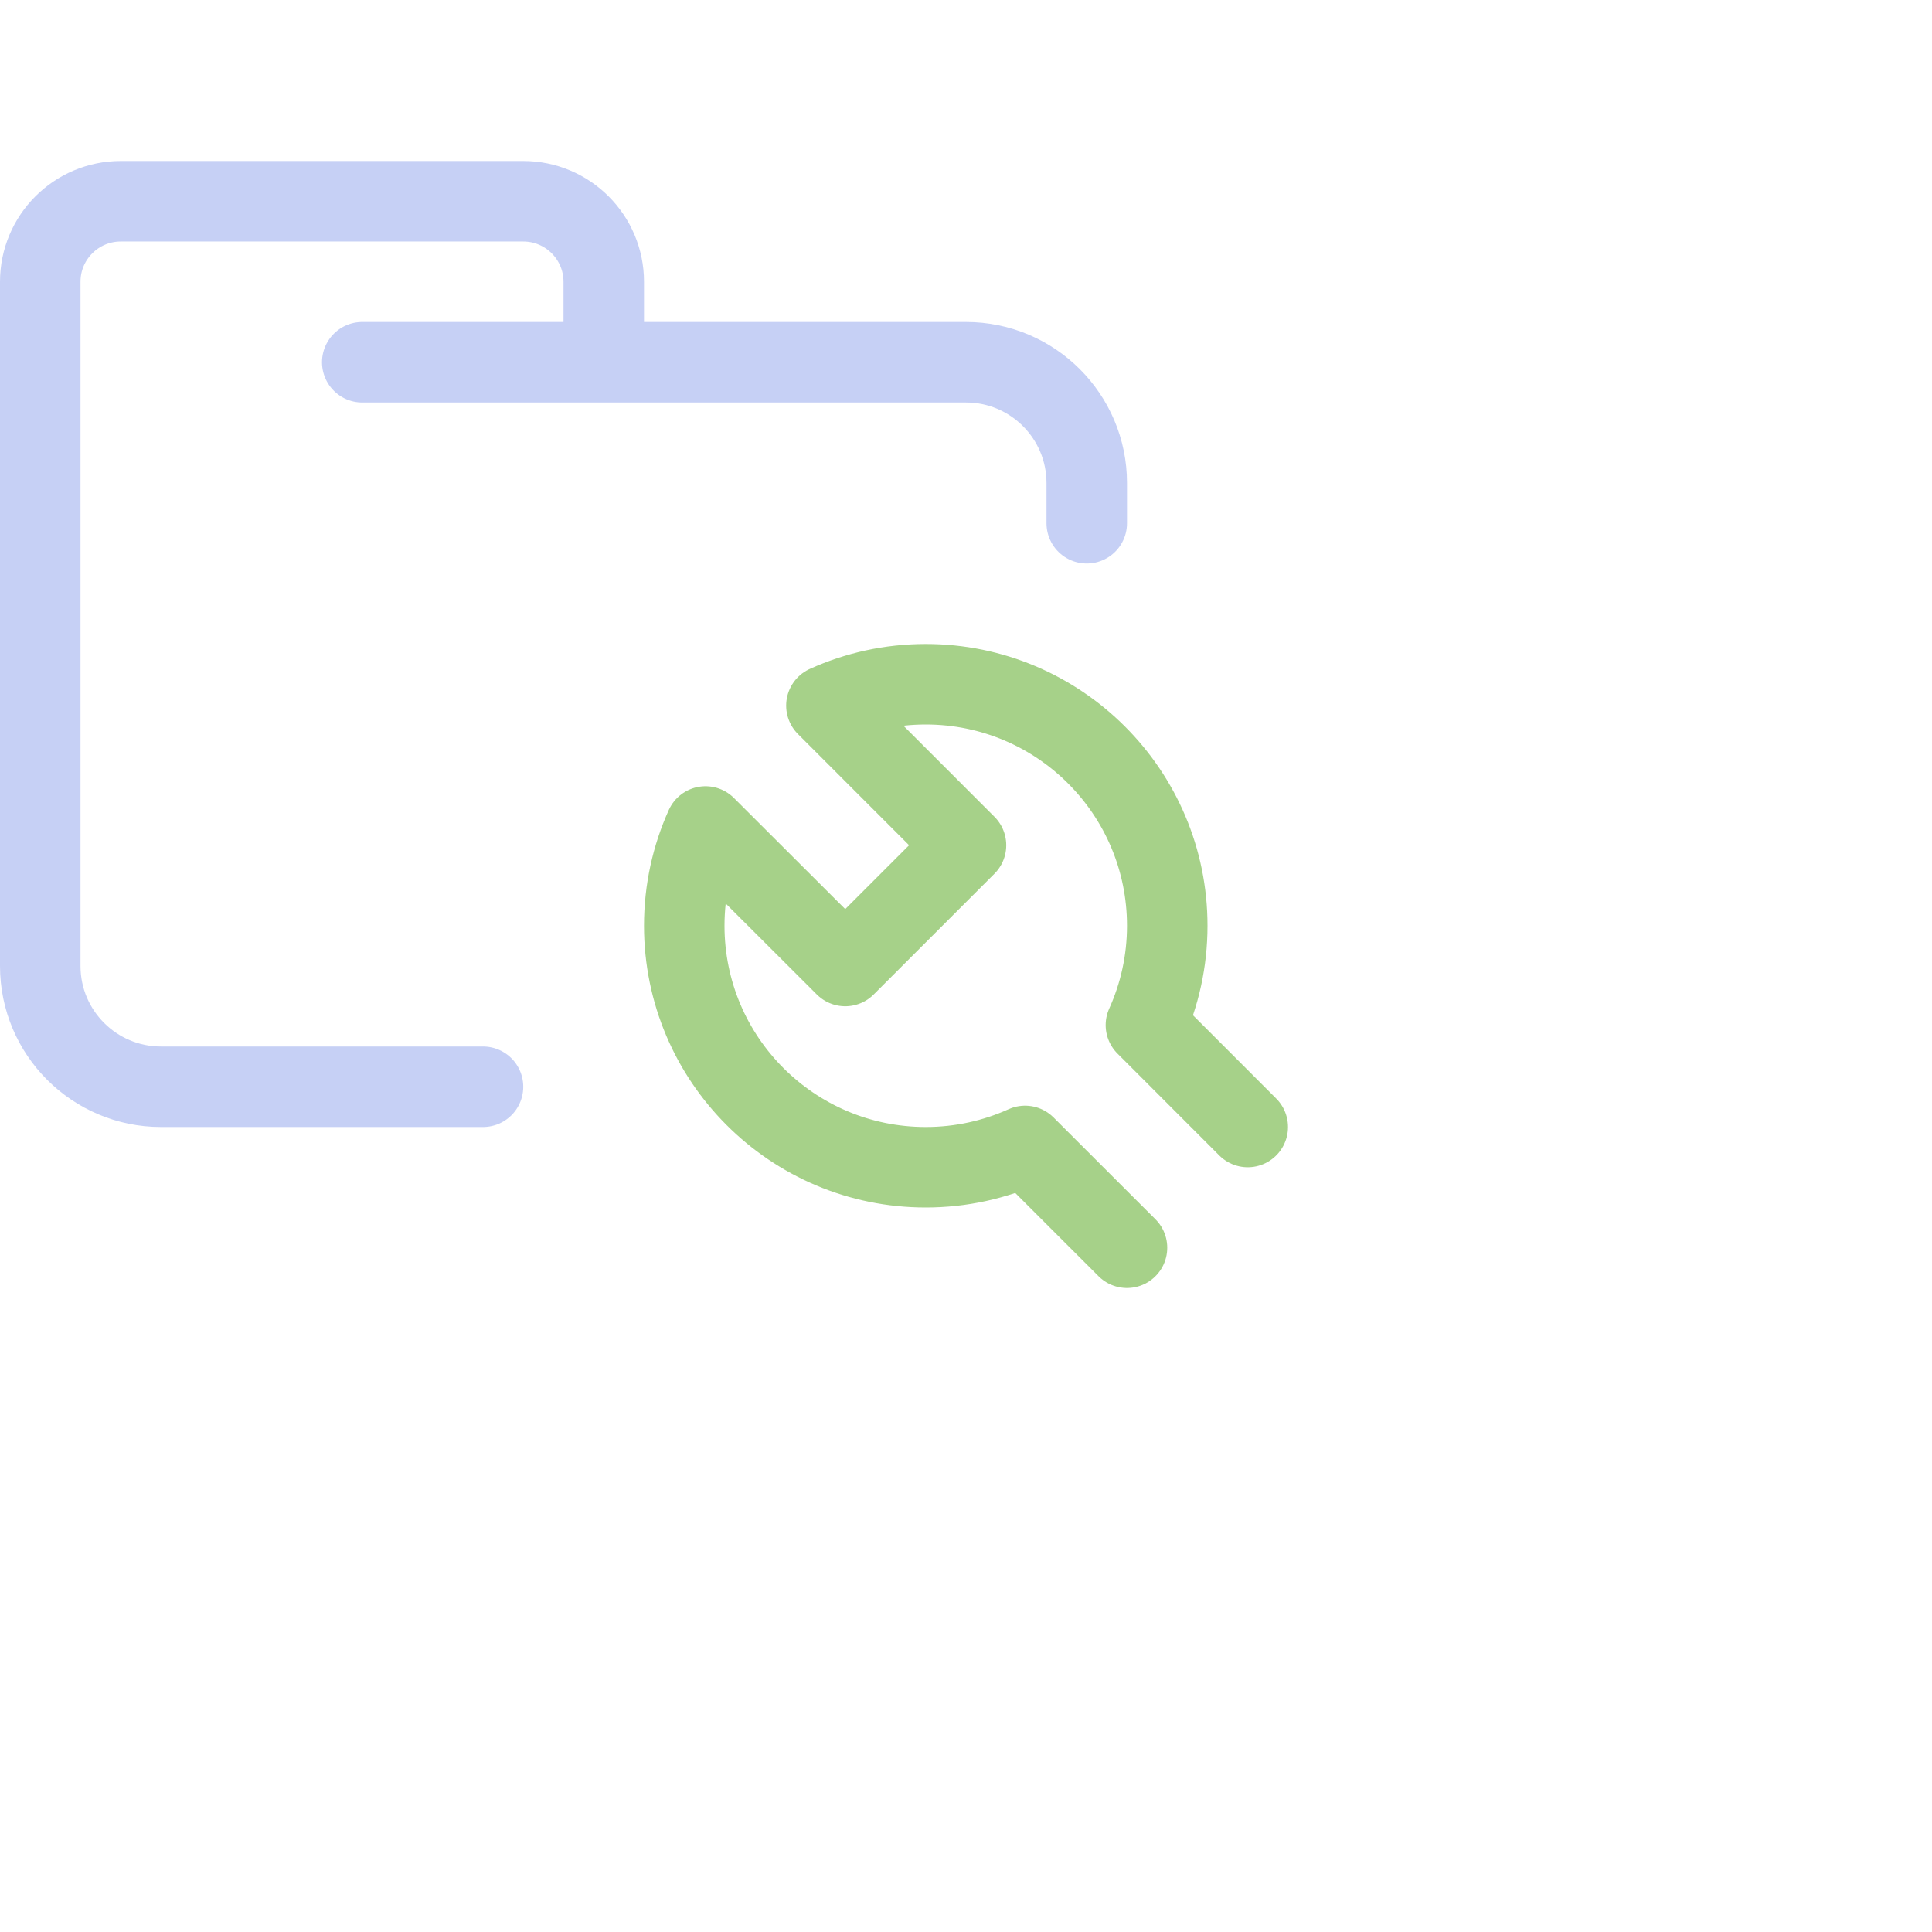 <svg viewBox="0 0 24 24" xmlns="http://www.w3.org/2000/svg"> <g fill="none" stroke-linecap="round" stroke-linejoin="round"> <path stroke="#c6d0f5" d="M 4.5,4.5 H 12 c 0.828,0 1.5,0.672 1.5,1.5 V 6.5 M 6,13.5 H 2 C 1.172,13.5 0.5,12.828 0.5,12 V 3.5 c 0,-0.552 0.448,-1 1,-1 h 5 c 0.552,0 1,0.448 1,1 v 1" /> <path stroke="#a6d189" d="M 19.5,18 18.235,16.734 C 18.405,16.358 18.5,15.94 18.5,15.5 c 0,-1.657 -1.343,-3 -3,-3 -0.44,0 -0.857,0.095 -1.234,0.265 L 16,14.5 14.5,16 12.764,14.267 C 12.594,14.643 12.5,15.061 12.5,15.5 c 0,1.657 1.343,3 3,3 0.44,0 0.858,-0.095 1.234,-0.265 L 18,19.5" transform="translate(-4 -4)" /> </g>
</svg>
